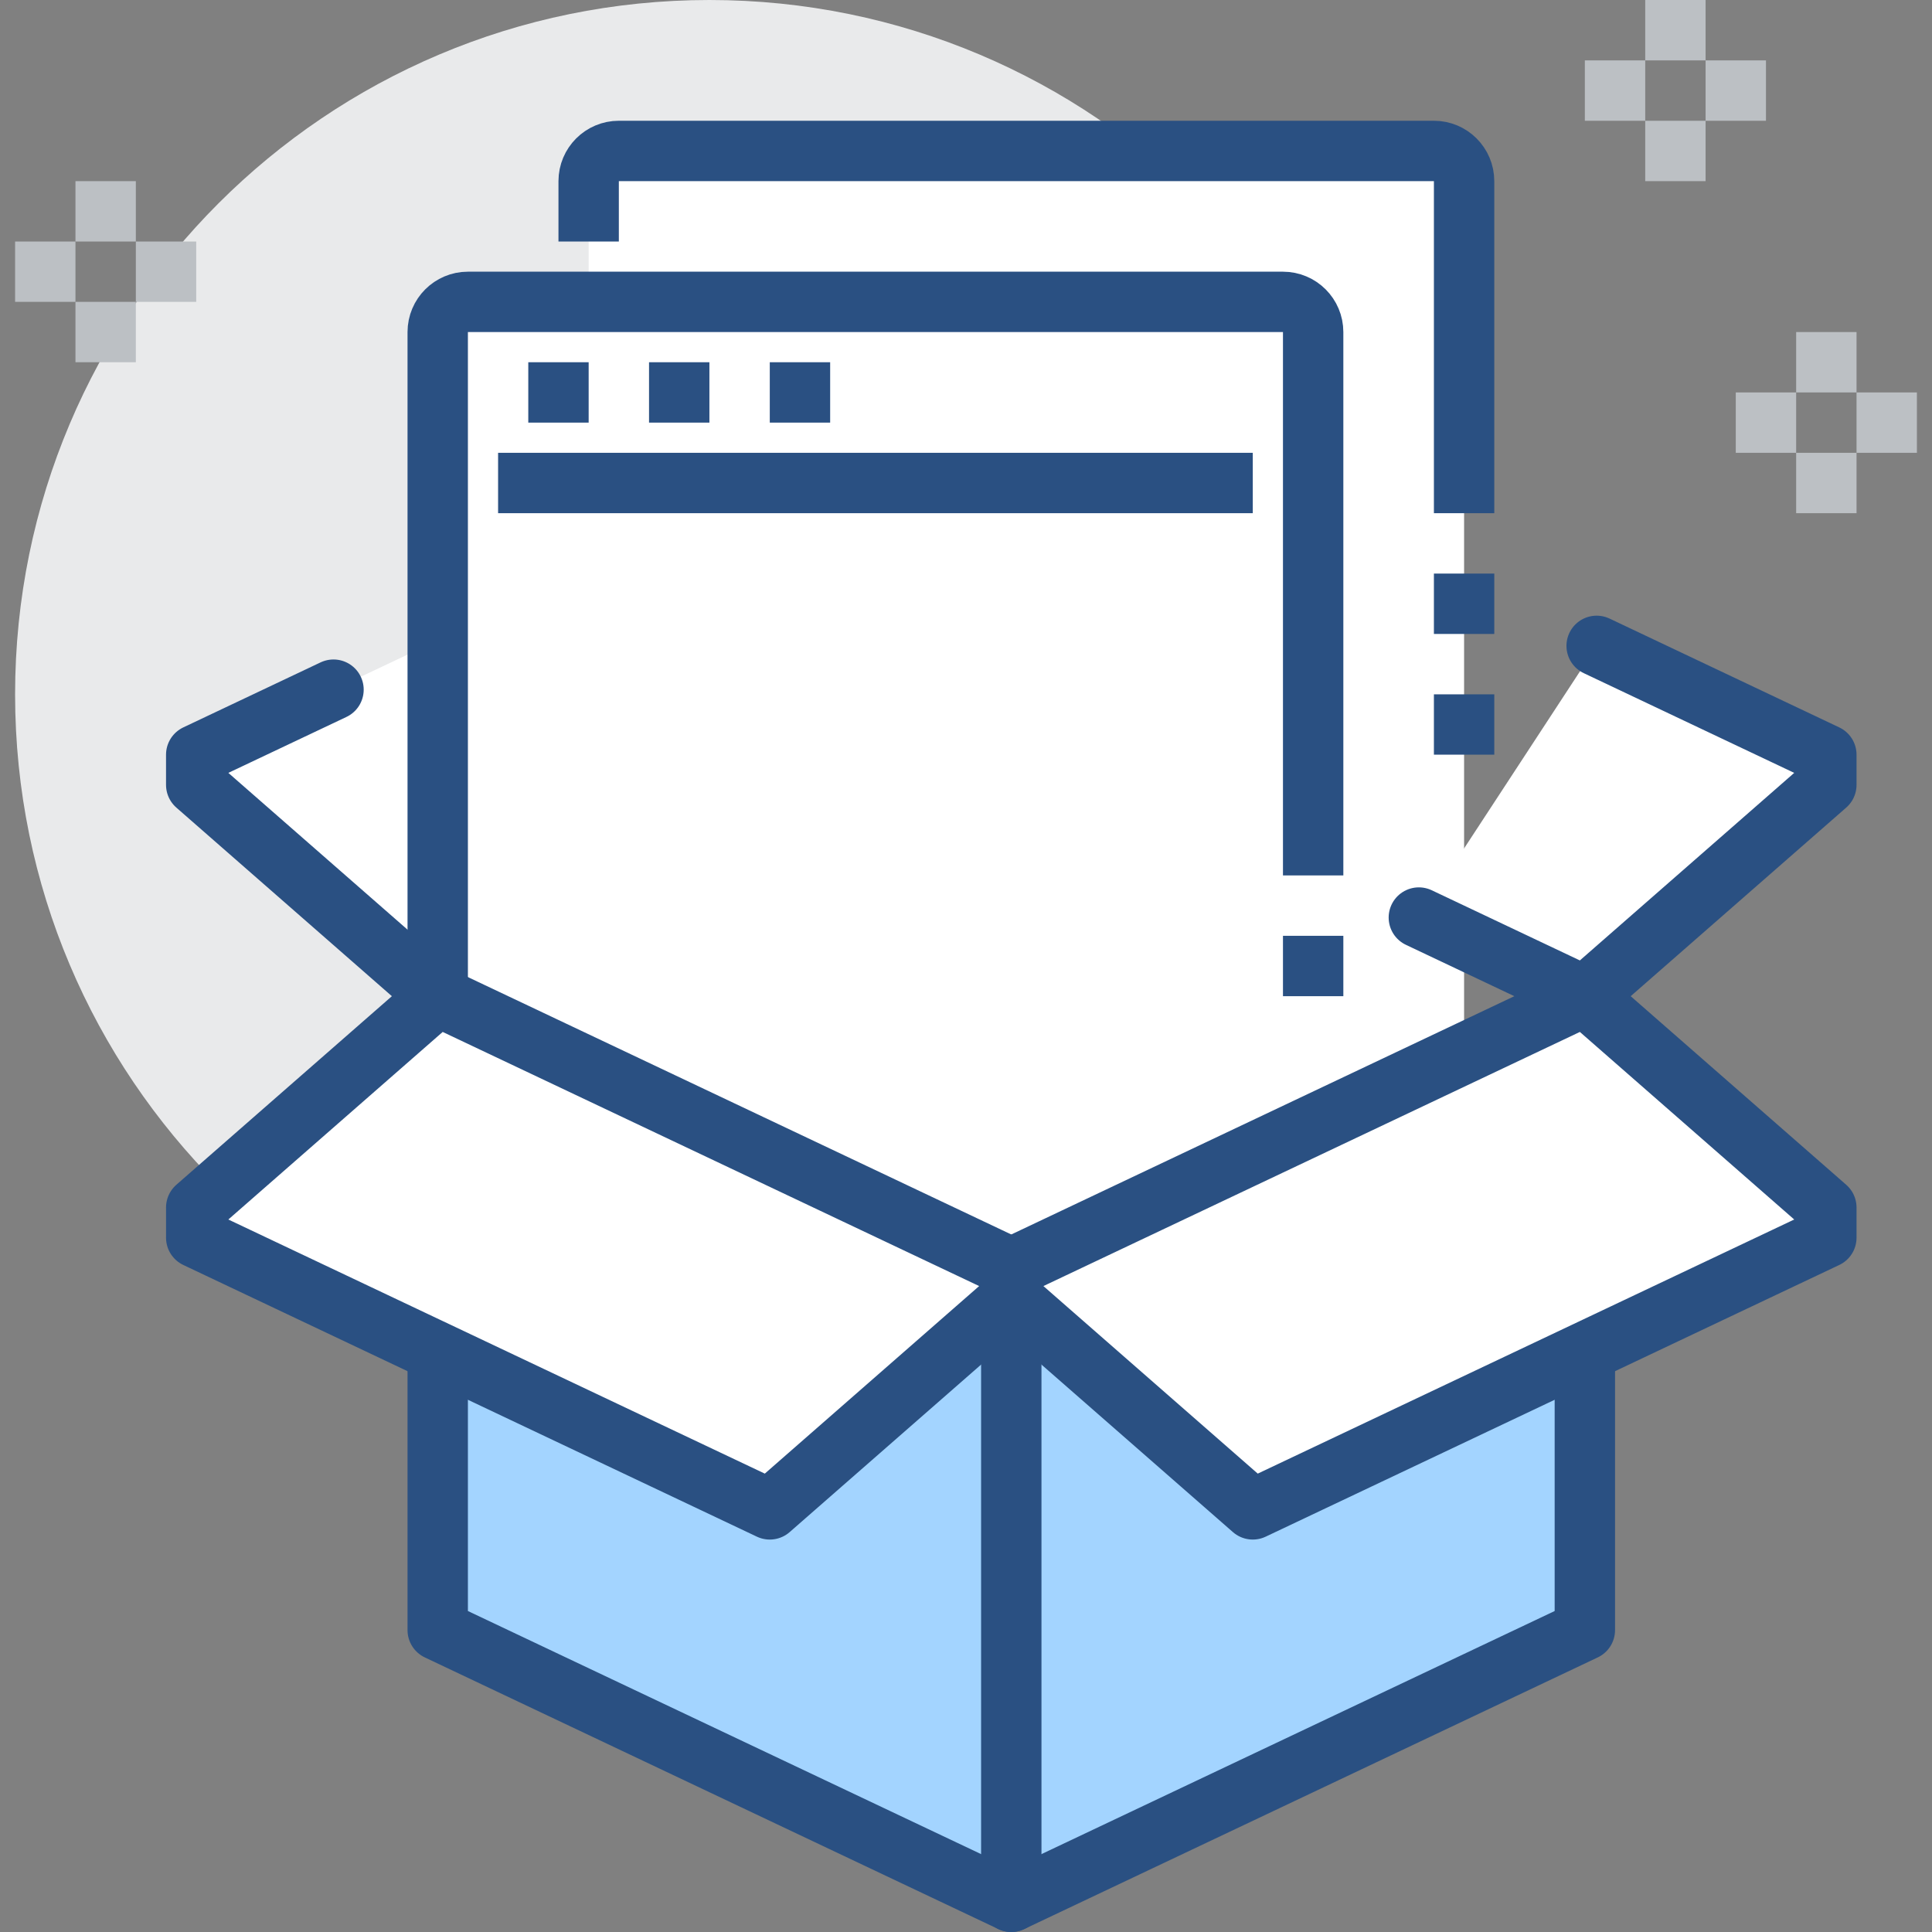 <?xml version="1.0" encoding="utf-8"?>
<svg viewBox="0 0 64 64" width="64" height="64" xmlns="http://www.w3.org/2000/svg">
  <rect x="0" y="0" width="64" height="64" fill="#808080" stroke="none"/>
  <g transform="matrix(1, 0, 0, 1, 0.5, 0)">
    <g transform="matrix(1, 0, 0, -1, 46, 23)">
      <path d="M 0 0 C 0 -12.702 -10.298 -23 -23 -23 C -35.702 -23 -46 -12.702 -46 0 C -46 12.702 -35.702 23 -23 23 C -10.298 23 0 12.702 0 0" style="fill: rgb(233, 234, 235); fill-opacity: 1;"/>
    </g>
    <g transform="matrix(1, 0, 0, -1, 6, 25)">
      <path d="M 0 0 L 0 -1 L 8 -8 L 8 3.789 Z" style="fill: rgb(255, 255, 255); fill-opacity: 1;"/>
    </g>
    <g transform="matrix(1, 0, 0, -1, 47, 5)">
      <path d="M 0 0 L -27 0 C -27.552 0 -28 -0.448 -28 -1 L -28 -5 L -32 -5 C -32.552 -5 -33 -5.448 -33 -6 L -33 -28 L -14 -37 L 1 -29.895 L 1 -1 C 1 -0.448 0.552 0 0 0" style="fill: rgb(255, 255, 255); fill-opacity: 1;"/>
    </g>
    <g transform="matrix(1, 0, 0, -1, 14, 42)">
      <path d="M 0 0 L 0 -12 L 19 -21 L 38 -12 L 38 0 Z" style="fill: rgb(163, 212, 255); fill-opacity: 1;"/>
    </g>
    <g transform="matrix(1, 0, 0, -1, 52, 45)">
      <path d="M 0 0 L 0 -9 L -19 -18 L -38 -9 L -38 0" style="fill: none; stroke: rgb(42, 80, 130); stroke-opacity: 1; stroke-miterlimit: 0; stroke-linecap: round; stroke-linejoin: round; stroke-width: 2px; stroke-dashoffset: 0px;"/>
    </g>
    <g transform="matrix(1, 0, 0, -1, 33, 43)">
      <path d="M 0 0 L 0 -20" style="fill: none; stroke: rgb(42, 80, 130); stroke-opacity: 1; stroke-miterlimit: 0; stroke-linecap: round; stroke-linejoin: miter; stroke-width: 2px; stroke-dashoffset: 0px;"/>
    </g>
    <g transform="matrix(1, 0, 0, -1, 6, 41)">
      <path d="M 0 0 L 19 -9 L 27 -2 L 27 -1 L 8 8 L 0 1 Z" style="fill: rgb(255, 255, 255); fill-opacity: 1;"/>
    </g>
    <g transform="matrix(1, 0, 0, -1, 6, 41)">
      <path d="M 0 0 L 19 -9 L 27 -2 L 27 -1 L 8 8 L 0 1 L 0 0 Z" style="fill: none; stroke: rgb(42, 80, 130); stroke-opacity: 1; stroke-miterlimit: 0; stroke-linecap: round; stroke-linejoin: round; stroke-width: 2px; stroke-dashoffset: 0px;"/>
    </g>
    <g transform="matrix(1, 0, 0, -1, 60, 41)">
      <path d="M 0 0 L -19 -9 L -27 -2 L -27 -1 L -8 8 L 0 1 Z" style="fill: rgb(255, 255, 255); fill-opacity: 1;"/>
    </g>
    <g transform="matrix(1, 0, 0, -1, 60, 41)">
      <path d="M 0 0 L -19 -9 L -27 -2 L -27 -1 L -8 8 L 0 1 L 0 0 Z" style="fill: none; stroke: rgb(42, 80, 130); stroke-opacity: 1; stroke-miterlimit: 0; stroke-linecap: round; stroke-linejoin: round; stroke-width: 2px; stroke-dashoffset: 0px;"/>
    </g>
    <g transform="matrix(1, 0, 0, -1, 14, 33)">
      <path d="M 0 0 L -8 7 L -8 8 L -3.452 10.154" style="fill: none; stroke: rgb(42, 80, 130); stroke-opacity: 1; stroke-miterlimit: 0; stroke-linecap: round; stroke-linejoin: round; stroke-width: 2px; stroke-dashoffset: 0px;"/>
    </g>
    <g transform="matrix(1, 0, 0, -1, 46.501, 30.395)">
      <path d="M 0 0 L 5.499 -2.605 L 13.499 4.395 L 13.499 5.395 L 5.89 9" style="fill: rgb(255, 255, 255); stroke: rgb(42, 80, 130); stroke-opacity: 1; stroke-miterlimit: 0; stroke-linecap: round; stroke-linejoin: round; stroke-width: 2px; stroke-dashoffset: 0px; fill-opacity: 1;"/>
    </g>
    <g transform="matrix(1, 0, 0, -1, 19, 8)">
      <path d="M 0 0 L 0 2 C 0 2.552 0.448 3 1 3 L 28 3 C 28.552 3 29 2.552 29 2 L 29 -9" style="fill: none; stroke: rgb(42, 80, 130); stroke-opacity: 1; stroke-miterlimit: 0; stroke-linecap: butt; stroke-linejoin: miter; stroke-width: 2px; stroke-dashoffset: 0px;"/>
    </g>
    <g transform="matrix(1, 0, 0, -1, 14, 33)">
      <path d="M 0 0 L 0 22 C 0 22.552 0.448 23 1 23 L 28 23 C 28.552 23 29 22.552 29 22 L 29 4" style="fill: none; stroke: rgb(42, 80, 130); stroke-opacity: 1; stroke-miterlimit: 0; stroke-linecap: butt; stroke-linejoin: miter; stroke-width: 2px; stroke-dashoffset: 0px;"/>
    </g>
    <g transform="matrix(1, 0, 0, -1, 16, 16)">
      <path d="M 0 0 L 25 0" style="fill: none; stroke: rgb(42, 80, 130); stroke-opacity: 1; stroke-miterlimit: 0; stroke-linecap: butt; stroke-linejoin: miter; stroke-width: 2px; stroke-dashoffset: 0px;"/>
    </g>
    <g transform="matrix(1, 0, 0, -1, 17, 13)">
      <path d="M 0 0 L 2 0" style="fill: none; stroke: rgb(42, 80, 130); stroke-opacity: 1; stroke-miterlimit: 0; stroke-linecap: butt; stroke-linejoin: miter; stroke-width: 2px; stroke-dashoffset: 0px;"/>
    </g>
    <g transform="matrix(1, 0, 0, -1, 21, 13)">
      <path d="M 0 0 L 2 0" style="fill: none; stroke: rgb(42, 80, 130); stroke-opacity: 1; stroke-miterlimit: 0; stroke-linecap: butt; stroke-linejoin: miter; stroke-width: 2px; stroke-dashoffset: 0px;"/>
    </g>
    <g transform="matrix(1, 0, 0, -1, 25, 13)">
      <path d="M 0 0 L 2 0" style="fill: none; stroke: rgb(42, 80, 130); stroke-opacity: 1; stroke-miterlimit: 0; stroke-linecap: butt; stroke-linejoin: miter; stroke-width: 2px; stroke-dashoffset: 0px;"/>
    </g>
    <g transform="matrix(1, 0, 0, -1, 43, 31)">
      <path d="M 0 0 L 0 -2" style="fill: none; stroke: rgb(42, 80, 130); stroke-opacity: 1; stroke-miterlimit: 0; stroke-linecap: butt; stroke-linejoin: miter; stroke-width: 2px; stroke-dashoffset: 0px;"/>
    </g>
    <g transform="matrix(1, 0, 0, -1, 48, 23)">
      <path d="M 0 0 L 0 -2" style="fill: none; stroke: rgb(42, 80, 130); stroke-opacity: 1; stroke-miterlimit: 0; stroke-linecap: butt; stroke-linejoin: miter; stroke-width: 2px; stroke-dashoffset: 0px;"/>
    </g>
    <g transform="matrix(1, 0, 0, -1, 48, 19)">
      <path d="M 0 0 L 0 -2" style="fill: none; stroke: rgb(42, 80, 130); stroke-opacity: 1; stroke-miterlimit: 0; stroke-linecap: butt; stroke-linejoin: miter; stroke-width: 2px; stroke-dashoffset: 0px;"/>
    </g>
    <g transform="matrix(1, 0, 0, -1, 55, 0)">
      <path d="M 0 0 L 0 -2" style="fill: none; stroke: rgb(188, 192, 196); stroke-opacity: 1; stroke-miterlimit: 0; stroke-linecap: butt; stroke-linejoin: miter; stroke-width: 2px; stroke-dashoffset: 0px;"/>
    </g>
    <g transform="matrix(1, 0, 0, -1, 55, 4)">
      <path d="M 0 0 L 0 -2" style="fill: none; stroke: rgb(188, 192, 196); stroke-opacity: 1; stroke-miterlimit: 0; stroke-linecap: butt; stroke-linejoin: miter; stroke-width: 2px; stroke-dashoffset: 0px;"/>
    </g>
    <g transform="matrix(1, 0, 0, -1, 54, 3)">
      <path d="M 0 0 L -2 0" style="fill: none; stroke: rgb(188, 192, 196); stroke-opacity: 1; stroke-miterlimit: 0; stroke-linecap: butt; stroke-linejoin: miter; stroke-width: 2px; stroke-dashoffset: 0px;"/>
    </g>
    <g transform="matrix(1, 0, 0, -1, 58, 3)">
      <path d="M 0 0 L -2 0" style="fill: none; stroke: rgb(188, 192, 196); stroke-opacity: 1; stroke-miterlimit: 0; stroke-linecap: butt; stroke-linejoin: miter; stroke-width: 2px; stroke-dashoffset: 0px;"/>
    </g>
    <g transform="matrix(1, 0, 0, -1, 3, 6)">
      <path d="M 0 0 L 0 -2" style="fill: none; stroke: rgb(188, 192, 196); stroke-opacity: 1; stroke-miterlimit: 0; stroke-linecap: butt; stroke-linejoin: miter; stroke-width: 2px; stroke-dashoffset: 0px;"/>
    </g>
    <g transform="matrix(1, 0, 0, -1, 3, 10)">
      <path d="M 0 0 L 0 -2" style="fill: none; stroke: rgb(188, 192, 196); stroke-opacity: 1; stroke-miterlimit: 0; stroke-linecap: butt; stroke-linejoin: miter; stroke-width: 2px; stroke-dashoffset: 0px;"/>
    </g>
    <g transform="matrix(1, 0, 0, -1, 2, 9)">
      <path d="M 0 0 L -2 0" style="fill: none; stroke: rgb(188, 192, 196); stroke-opacity: 1; stroke-miterlimit: 0; stroke-linecap: butt; stroke-linejoin: miter; stroke-width: 2px; stroke-dashoffset: 0px;"/>
    </g>
    <g transform="matrix(1, 0, 0, -1, 6, 9)">
      <path d="M 0 0 L -2 0" style="fill: none; stroke: rgb(188, 192, 196); stroke-opacity: 1; stroke-miterlimit: 0; stroke-linecap: butt; stroke-linejoin: miter; stroke-width: 2px; stroke-dashoffset: 0px;"/>
    </g>
    <g transform="matrix(1, 0, 0, -1, 60, 11)">
      <path d="M 0 0 L 0 -2" style="fill: none; stroke: rgb(188, 192, 196); stroke-opacity: 1; stroke-miterlimit: 0; stroke-linecap: butt; stroke-linejoin: miter; stroke-width: 2px; stroke-dashoffset: 0px;"/>
    </g>
    <g transform="matrix(1, 0, 0, -1, 60, 15)">
      <path d="M 0 0 L 0 -2" style="fill: none; stroke: rgb(188, 192, 196); stroke-opacity: 1; stroke-miterlimit: 0; stroke-linecap: butt; stroke-linejoin: miter; stroke-width: 2px; stroke-dashoffset: 0px;"/>
    </g>
    <g transform="matrix(1, 0, 0, -1, 59, 14)">
      <path d="M 0 0 L -2 0" style="fill: none; stroke: rgb(188, 192, 196); stroke-opacity: 1; stroke-miterlimit: 0; stroke-linecap: butt; stroke-linejoin: miter; stroke-width: 2px; stroke-dashoffset: 0px;"/>
    </g>
    <g transform="matrix(1, 0, 0, -1, 63, 14)">
      <path d="M 0 0 L -2 0" style="fill: none; stroke: rgb(188, 192, 196); stroke-opacity: 1; stroke-miterlimit: 0; stroke-linecap: butt; stroke-linejoin: miter; stroke-width: 2px; stroke-dashoffset: 0px;"/>
    </g>
  </g>
</svg>